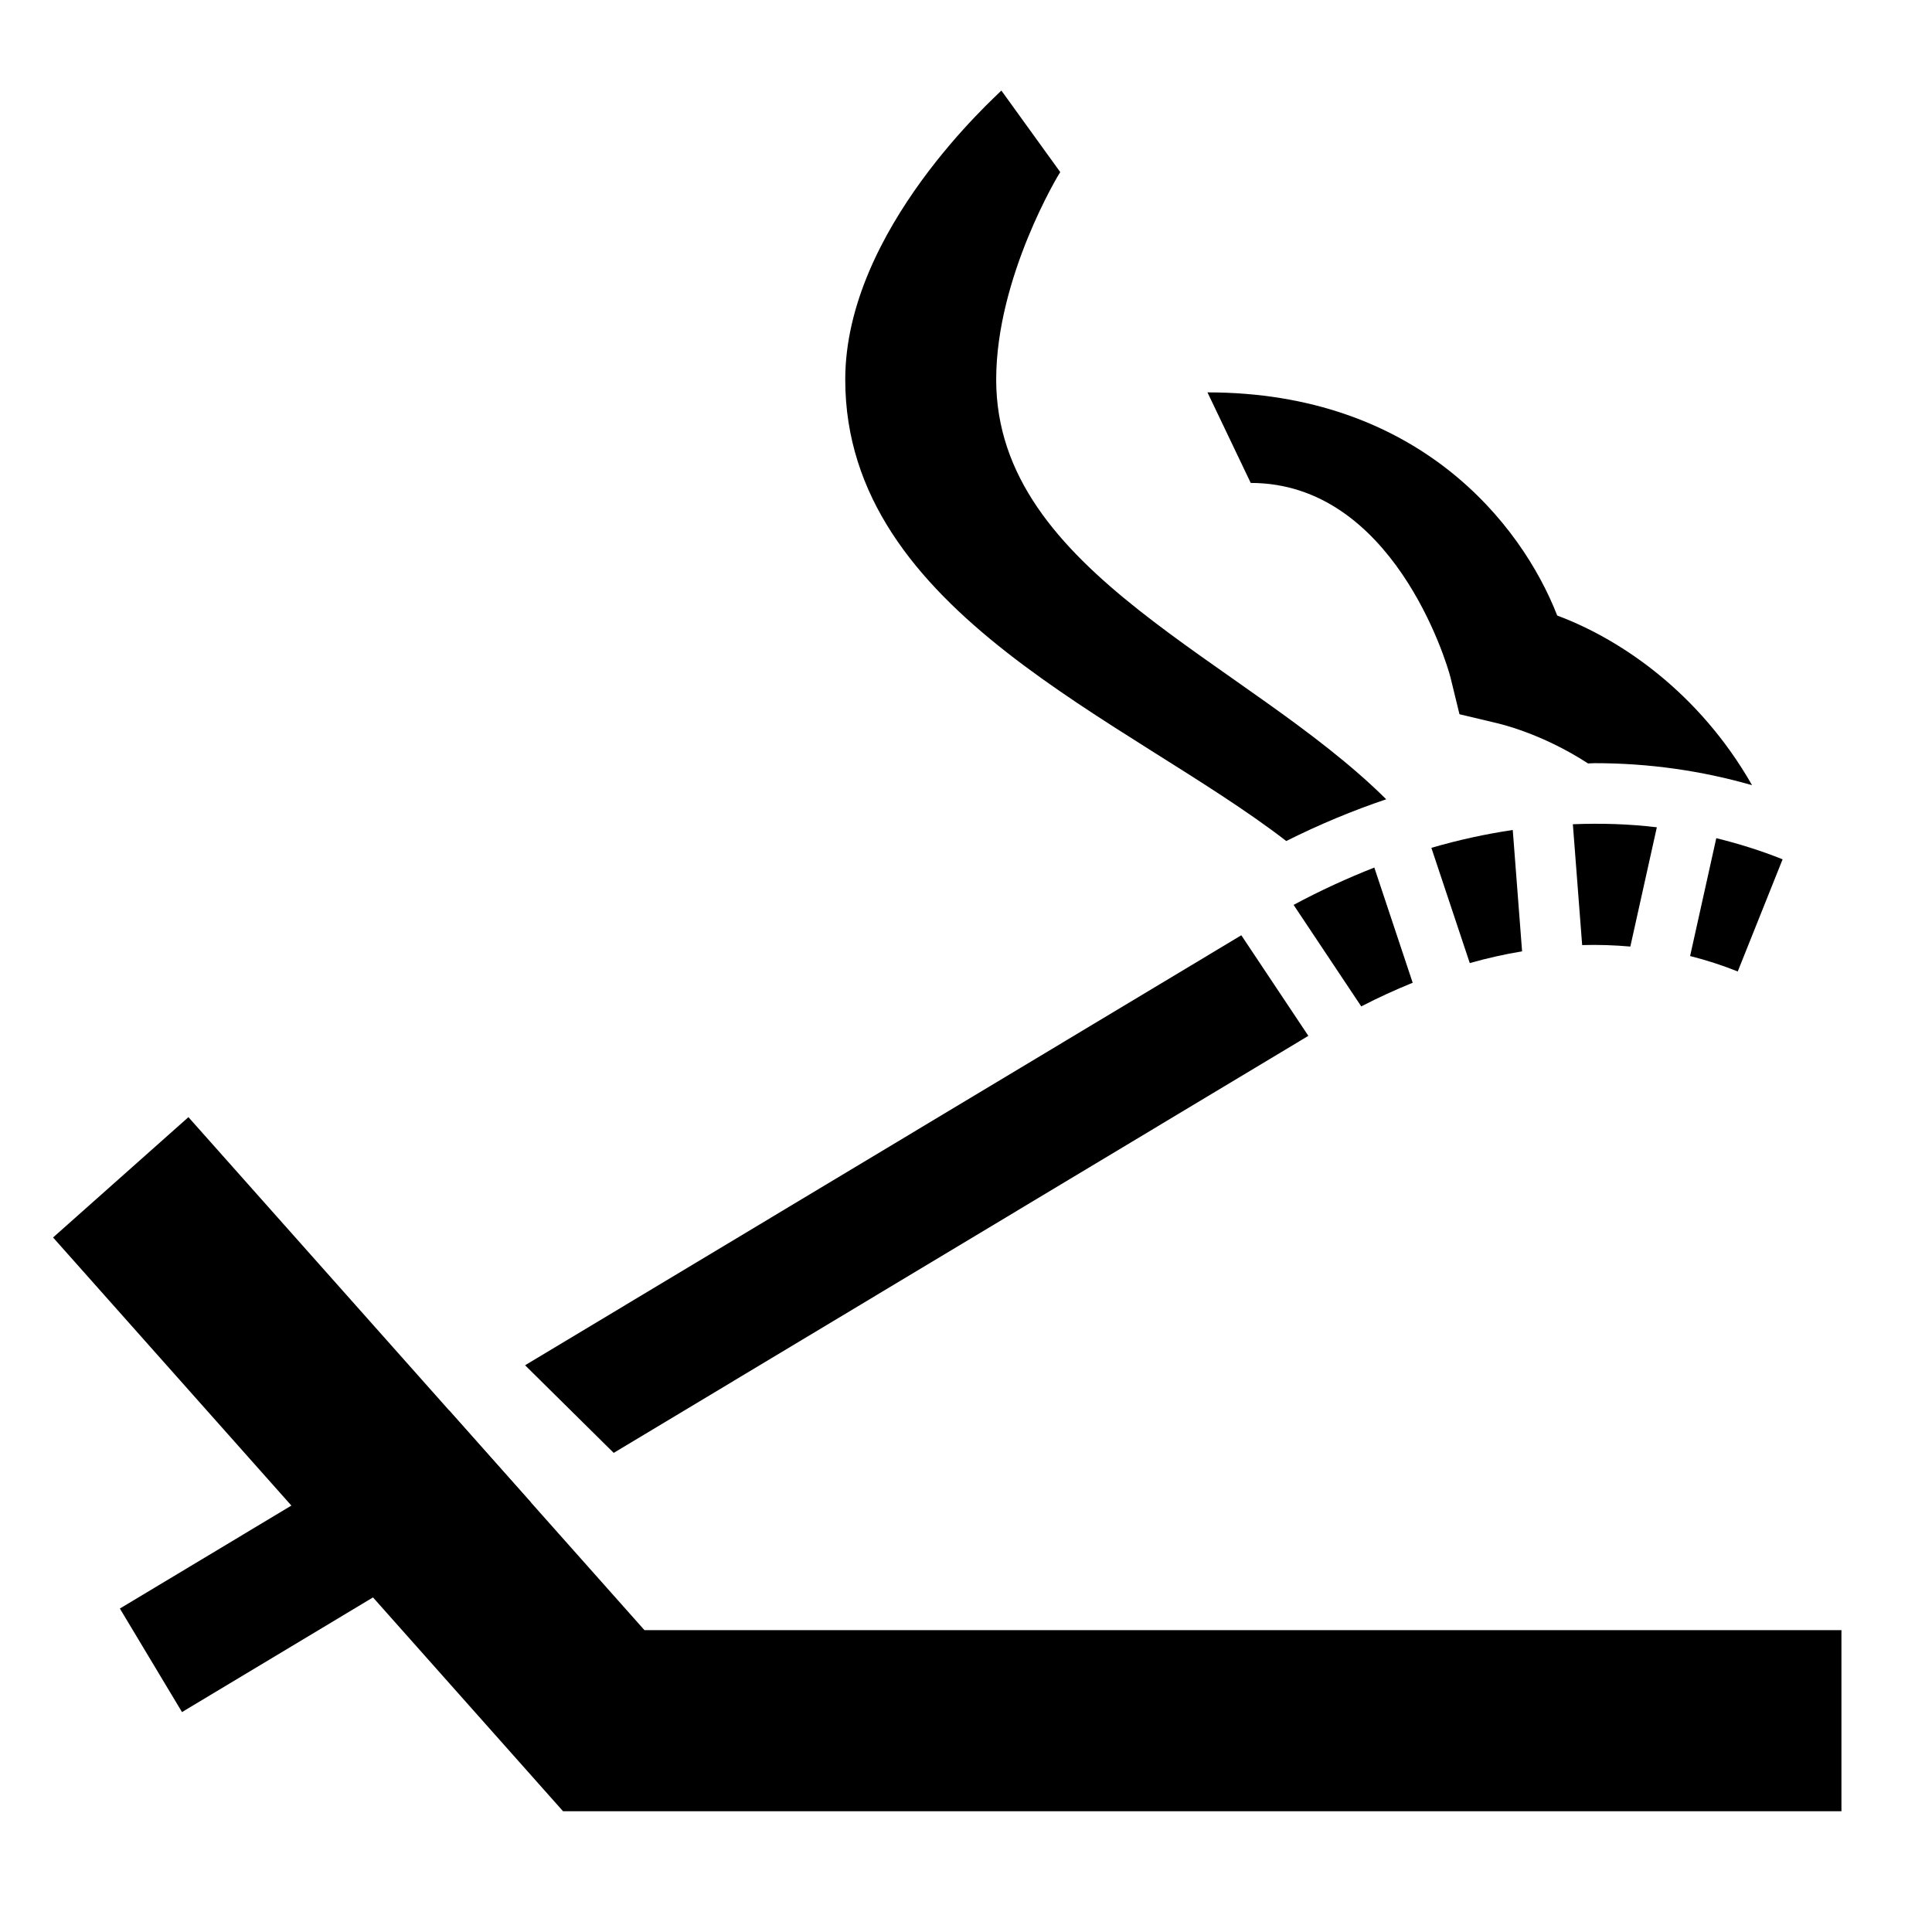 <?xml version="1.0" encoding="iso-8859-1"?>
<!-- Generator: Adobe Illustrator 24.1.2, SVG Export Plug-In . SVG Version: 6.00 Build 0)  -->
<svg version="1.1" baseProfile="basic" id="Layer_1"
	 xmlns="http://www.w3.org/2000/svg" xmlns:xlink="http://www.w3.org/1999/xlink" x="0px" y="0px" viewBox="0 0 64 64"
	 xml:space="preserve">
<polygon points="61,60 18.652,60 1.758,40.993 6.242,37.007 21.348,54 61,54 "/>
<path d="M42.609,27.86c1.093-0.548,2.199-1.007,3.311-1.383C41.271,21.865,33,18.994,33,12.574c0-3.399,2.091-6.839,2.122-6.873
	L33.172,3C33.002,3.186,28,7.604,28,12.574C28,20.318,37.395,23.831,42.609,27.86z"/>
<path d="M48.051,22.447l0.296,1.213l1.207,0.287c0.112,0.027,1.503,0.337,3.052,1.343c0.074-0.001,0.149-0.009,0.223-0.009
	c1.788,0,3.533,0.247,5.211,0.73c-1.766-3.096-4.39-4.852-6.455-5.62c-1.19-3.056-4.637-7.393-11.586-7.393l1.433,3
	C46.123,15.998,47.916,21.904,48.051,22.447z"/>
<polygon points="20.33,48.129 43.341,34.314 41.12,30.982 17.394,45.226 "/>
<path d="M45.526,28.739c-0.894,0.352-1.787,0.759-2.674,1.237l2.241,3.362c0.568-0.293,1.136-0.553,1.704-0.783L45.526,28.739z"/>
<path d="M52.411,31.307c0.539-0.016,1.07,0.003,1.596,0.049l0.878-3.951c-0.915-0.11-1.844-0.139-2.782-0.101L52.411,31.307z"/>
<path d="M50.112,27.494c-0.895,0.134-1.795,0.328-2.696,0.592l1.272,3.817c0.581-0.164,1.158-0.293,1.733-0.389L50.112,27.494z"/>
<path d="M56.854,27.766l-0.867,3.904c0.537,0.135,1.063,0.305,1.578,0.511l1.486-3.715C58.334,28.179,57.6,27.949,56.854,27.766z"/>
<polygon points="14.887,46.732 3.971,53.285 6.029,56.715 17.591,49.774 "/>
</svg>